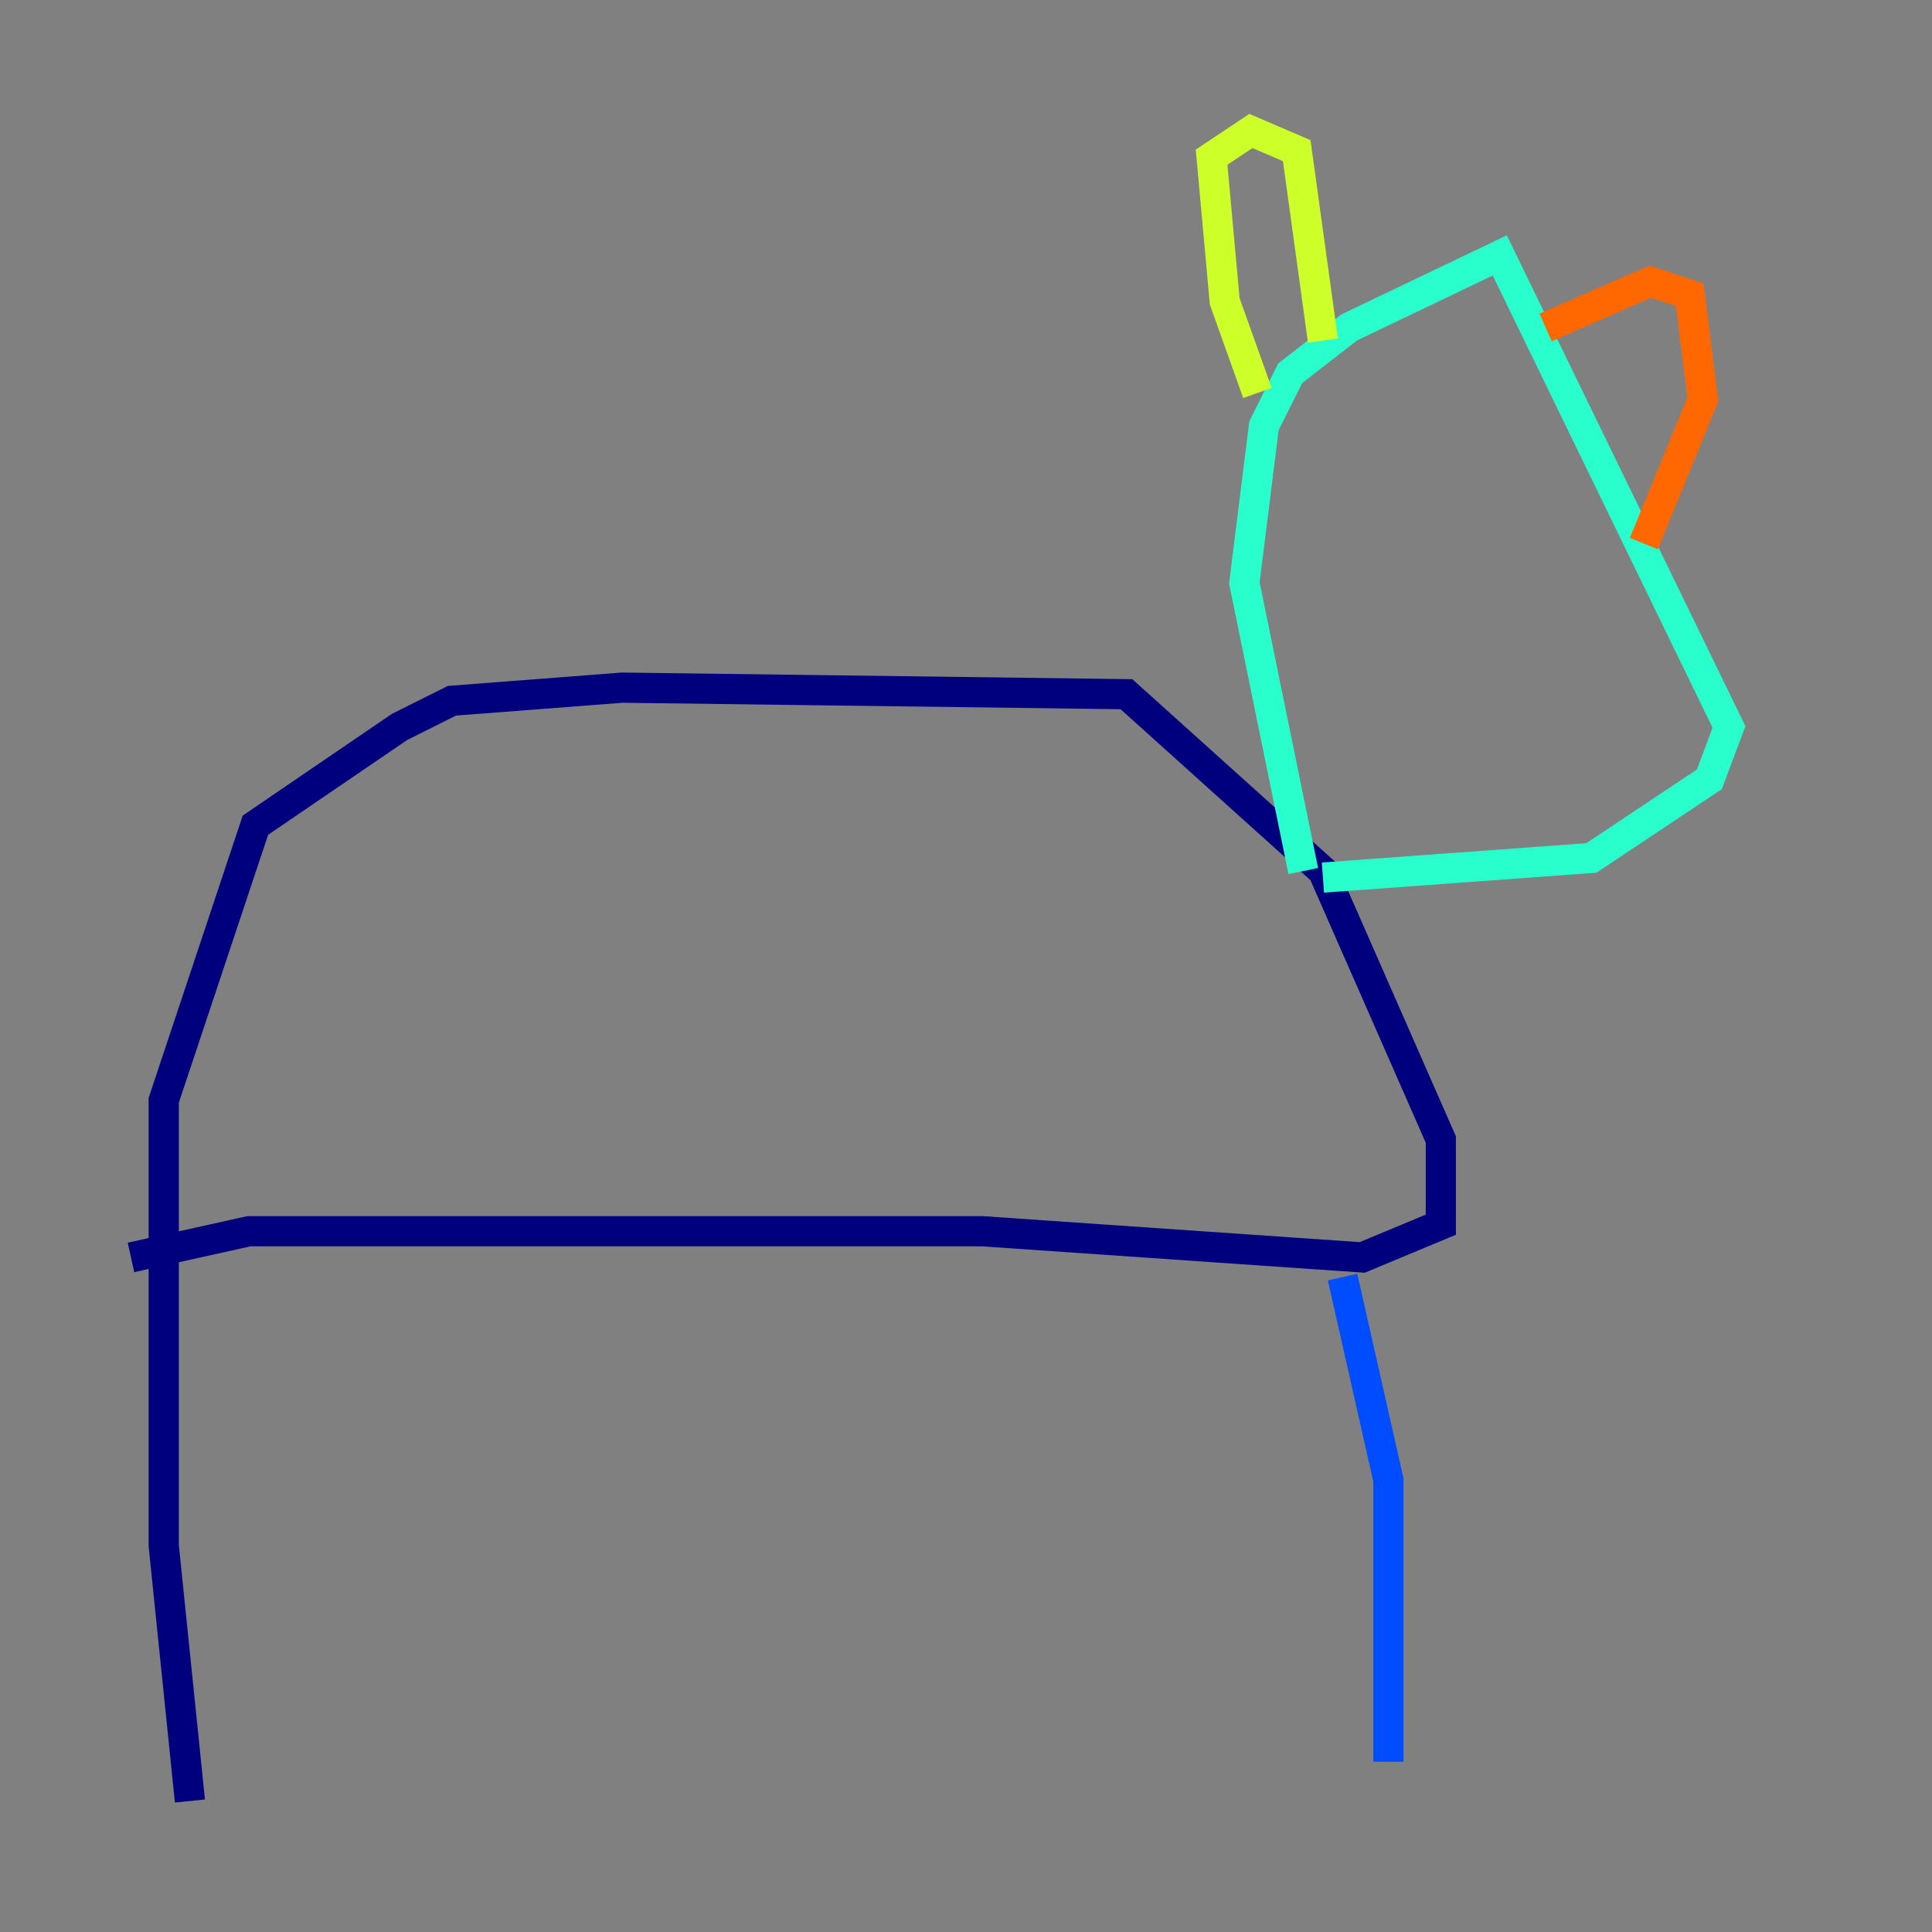 <?xml version="1.0" encoding="utf-8" ?>
<svg baseProfile="tiny" height="128" version="1.2" viewBox="0,0,128,128" width="128" xmlns="http://www.w3.org/2000/svg" xmlns:ev="http://www.w3.org/2001/xml-events" xmlns:xlink="http://www.w3.org/1999/xlink"><rect x="0" y="0" width="128" height="128" fill="#808080" stroke="none"/><defs /><polyline fill="none" points="12.583,119.322 10.848,102.4 10.848,72.895 16.922,54.671 26.468,48.163 29.939,46.427 41.22,45.559 74.63,45.993 87.647,57.709 95.458,75.498 95.458,81.139 90.251,83.308 65.085,81.573 16.488,81.573 8.678,83.308" stroke="#00007f" stroke-width="2" /><polyline fill="none" points="88.949,84.61 91.986,98.061 91.986,116.719" stroke="#004cff" stroke-width="2" /><polyline fill="none" points="86.346,57.709 82.441,38.617 83.742,28.203 85.478,24.732 89.383,21.695 99.363,16.922 114.549,48.163 113.248,51.634 105.437,56.841 87.647,58.142" stroke="#29ffcd" stroke-width="2" /><polyline fill="none" points="83.308,26.034 81.139,19.959 80.271,10.414 82.875,8.678 85.912,9.98 87.647,22.563" stroke="#cdff29" stroke-width="2" /><polyline fill="none" points="102.4,21.695 109.342,18.658 111.946,19.525 112.814,26.468 108.909,36.014" stroke="#ff6700" stroke-width="2" /><polyline fill="none" points="99.797,44.258 99.797,44.258" stroke="#7f0000" stroke-width="2" /></svg>
